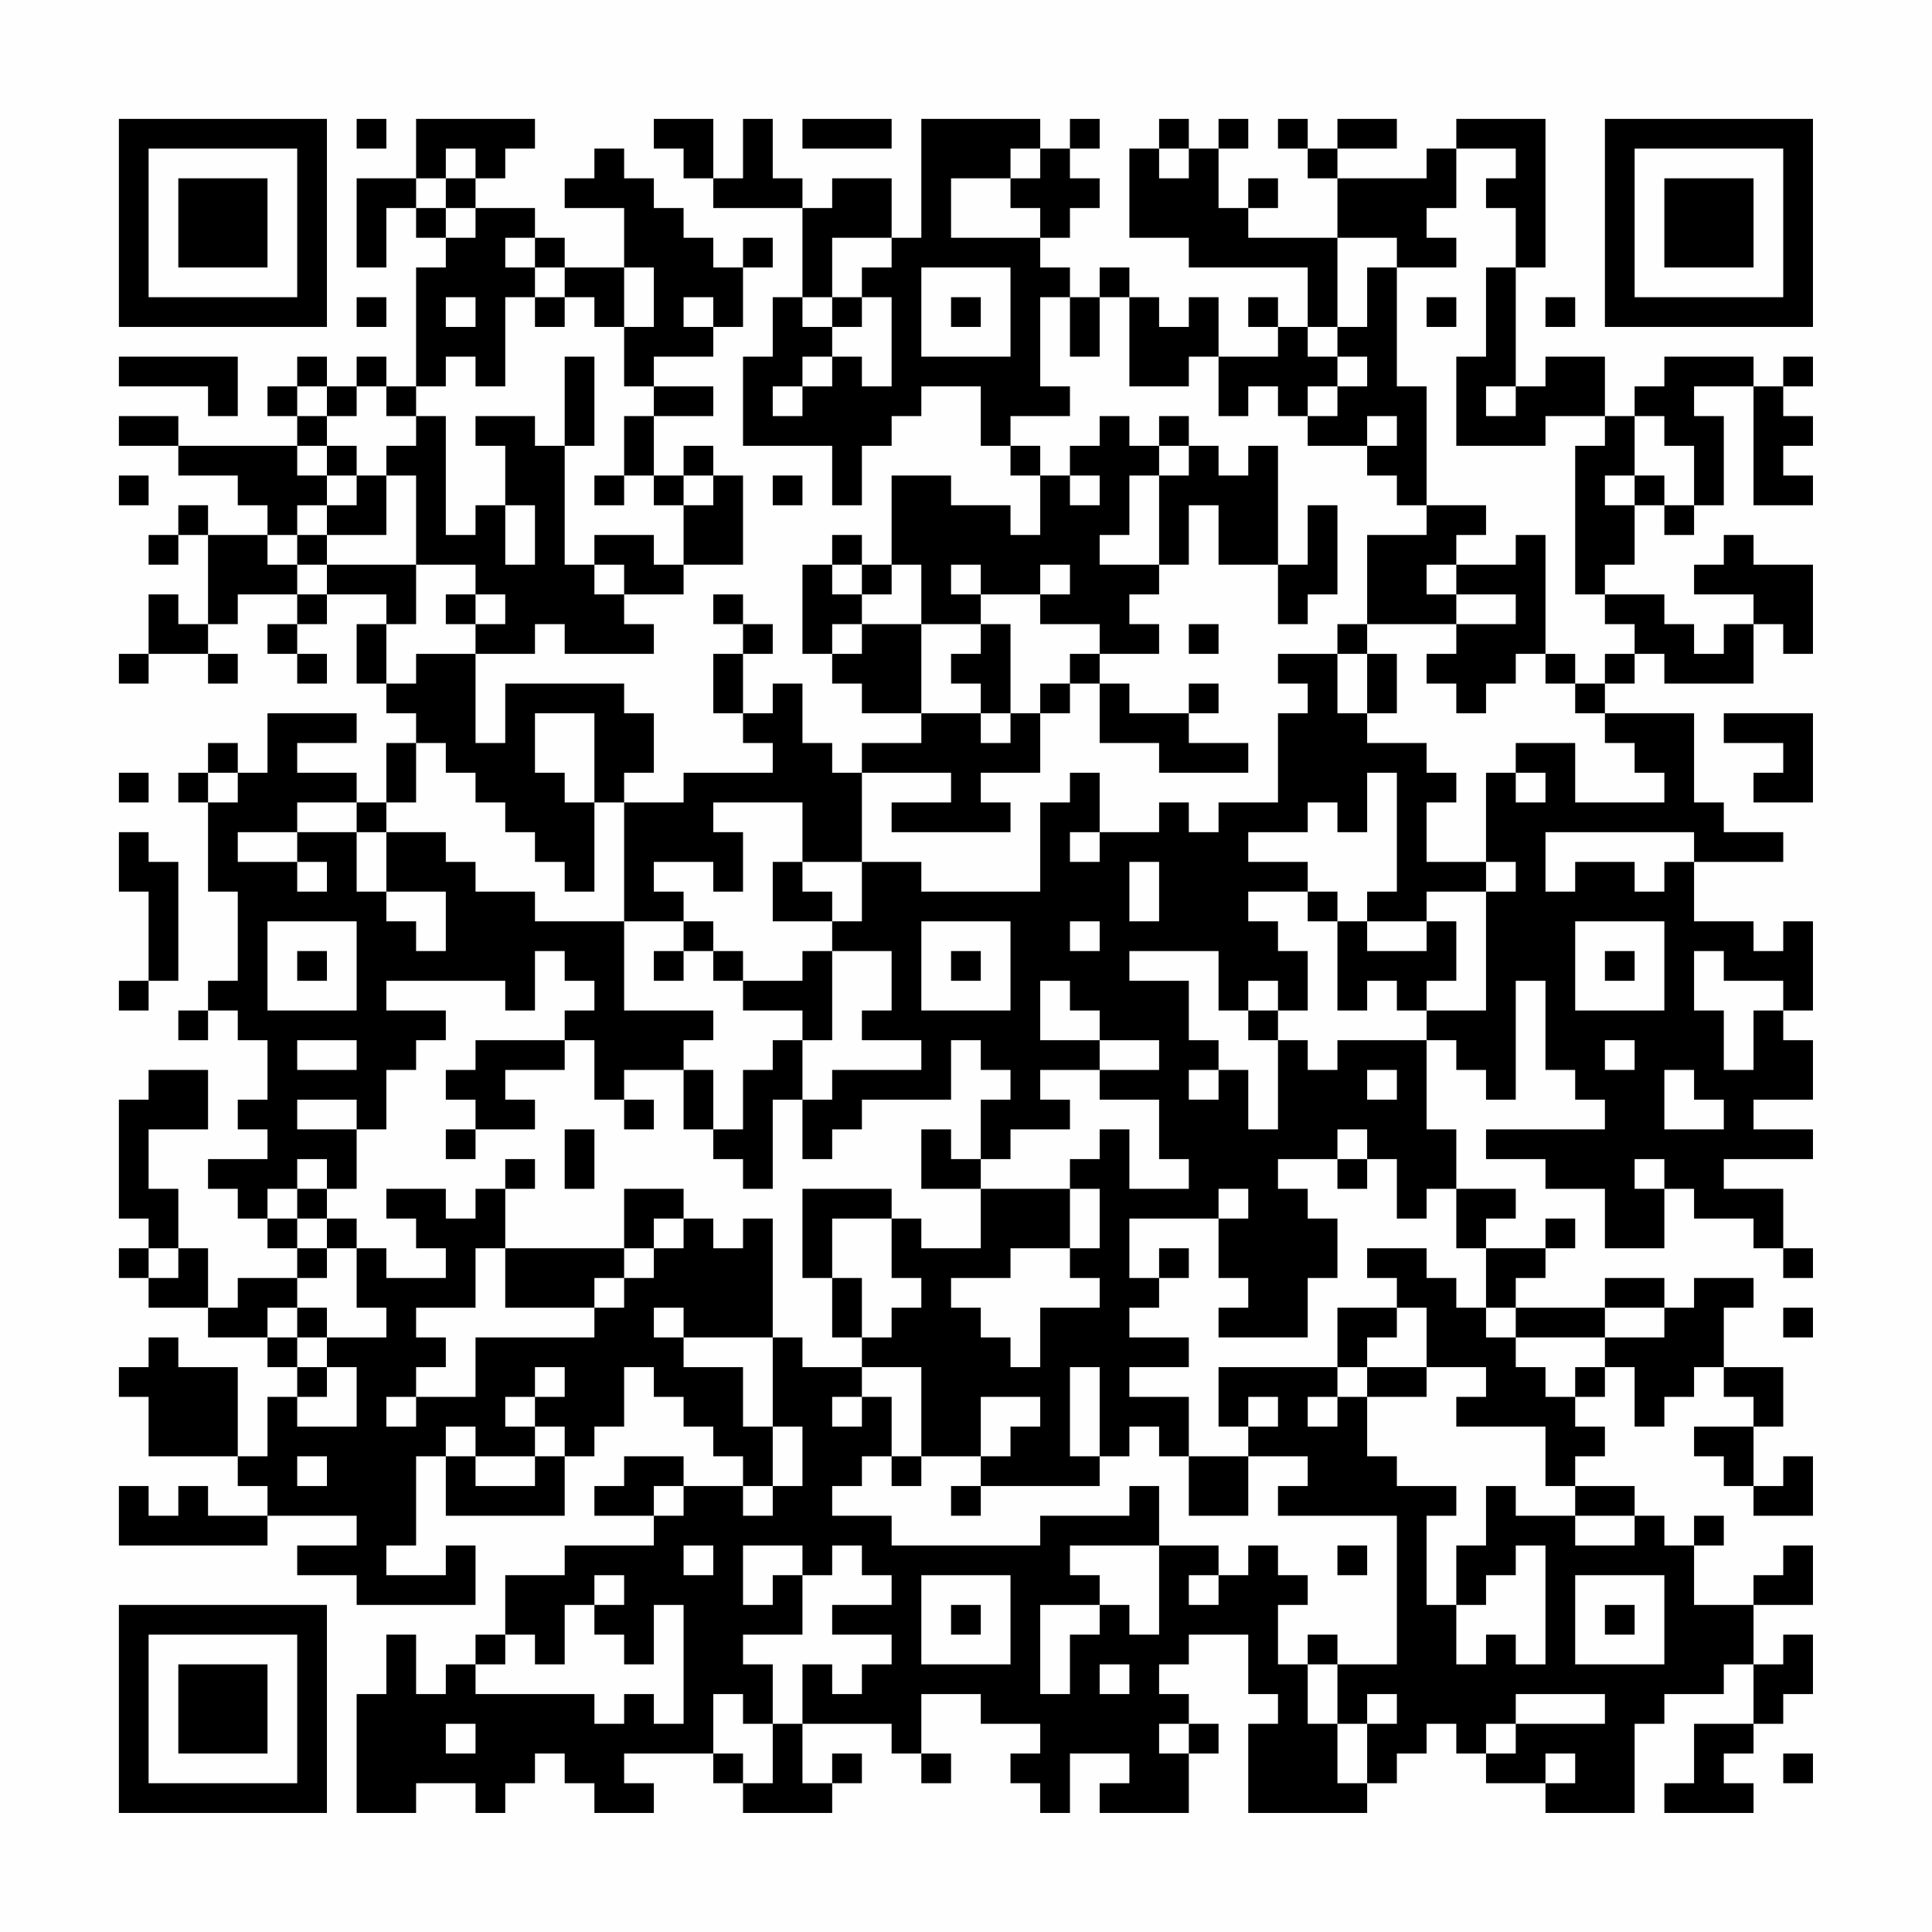 <?xml version="1.0" encoding="UTF-8"?>
<svg xmlns="http://www.w3.org/2000/svg" version="1.1" width="300" height="300" viewBox="0 0 300 300"><rect x="0" y="0" width="300" height="300" fill="#fefefe"/><g transform="scale(4.615)"><g transform="translate(4,4)"><path fill-rule="evenodd" d="M8 0L8 1L9 1L9 0ZM10 0L10 2L8 2L8 5L9 5L9 3L10 3L10 4L11 4L11 5L10 5L10 9L9 9L9 8L8 8L8 9L7 9L7 8L6 8L6 9L5 9L5 10L6 10L6 11L2 11L2 10L0 10L0 11L2 11L2 12L4 12L4 13L5 13L5 14L3 14L3 13L2 13L2 14L1 14L1 15L2 15L2 14L3 14L3 17L2 17L2 16L1 16L1 18L0 18L0 19L1 19L1 18L3 18L3 19L4 19L4 18L3 18L3 17L4 17L4 16L6 16L6 17L5 17L5 18L6 18L6 19L7 19L7 18L6 18L6 17L7 17L7 16L9 16L9 17L8 17L8 19L9 19L9 20L10 20L10 21L9 21L9 23L8 23L8 22L6 22L6 21L8 21L8 20L5 20L5 22L4 22L4 21L3 21L3 22L2 22L2 23L3 23L3 26L4 26L4 29L3 29L3 30L2 30L2 31L3 31L3 30L4 30L4 31L5 31L5 33L4 33L4 34L5 34L5 35L3 35L3 36L4 36L4 37L5 37L5 38L6 38L6 39L4 39L4 40L3 40L3 38L2 38L2 36L1 36L1 34L3 34L3 32L1 32L1 33L0 33L0 37L1 37L1 38L0 38L0 39L1 39L1 40L3 40L3 41L5 41L5 42L6 42L6 43L5 43L5 45L4 45L4 42L2 42L2 41L1 41L1 42L0 42L0 43L1 43L1 45L4 45L4 46L5 46L5 47L3 47L3 46L2 46L2 47L1 47L1 46L0 46L0 48L5 48L5 47L8 47L8 48L6 48L6 49L8 49L8 50L12 50L12 48L11 48L11 49L9 49L9 48L10 48L10 45L11 45L11 47L15 47L15 45L16 45L16 44L17 44L17 42L18 42L18 43L19 43L19 44L20 44L20 45L21 45L21 46L19 46L19 45L17 45L17 46L16 46L16 47L18 47L18 48L15 48L15 49L13 49L13 51L12 51L12 52L11 52L11 53L10 53L10 51L9 51L9 53L8 53L8 57L10 57L10 56L12 56L12 57L13 57L13 56L14 56L14 55L15 55L15 56L16 56L16 57L18 57L18 56L17 56L17 55L20 55L20 56L21 56L21 57L24 57L24 56L25 56L25 55L24 55L24 56L23 56L23 54L26 54L26 55L27 55L27 56L28 56L28 55L27 55L27 53L29 53L29 54L31 54L31 55L30 55L30 56L31 56L31 57L32 57L32 55L34 55L34 56L33 56L33 57L36 57L36 55L37 55L37 54L36 54L36 53L35 53L35 52L36 52L36 51L38 51L38 53L39 53L39 54L38 54L38 57L42 57L42 56L43 56L43 55L44 55L44 54L45 54L45 55L46 55L46 56L48 56L48 57L51 57L51 54L52 54L52 53L54 53L54 52L55 52L55 54L53 54L53 56L52 56L52 57L55 57L55 56L54 56L54 55L55 55L55 54L56 54L56 53L57 53L57 51L56 51L56 52L55 52L55 50L57 50L57 48L56 48L56 49L55 49L55 50L53 50L53 48L54 48L54 47L53 47L53 48L52 48L52 47L51 47L51 46L49 46L49 45L50 45L50 44L49 44L49 43L50 43L50 42L51 42L51 44L52 44L52 43L53 43L53 42L54 42L54 43L55 43L55 44L53 44L53 45L54 45L54 46L55 46L55 47L57 47L57 45L56 45L56 46L55 46L55 44L56 44L56 42L54 42L54 40L55 40L55 39L53 39L53 40L52 40L52 39L50 39L50 40L47 40L47 39L48 39L48 38L49 38L49 37L48 37L48 38L46 38L46 37L47 37L47 36L45 36L45 34L44 34L44 31L45 31L45 32L46 32L46 33L47 33L47 29L48 29L48 32L49 32L49 33L50 33L50 34L46 34L46 35L48 35L48 36L50 36L50 38L52 38L52 36L53 36L53 37L55 37L55 38L56 38L56 39L57 39L57 38L56 38L56 36L54 36L54 35L57 35L57 34L55 34L55 33L57 33L57 31L56 31L56 30L57 30L57 27L56 27L56 28L55 28L55 27L53 27L53 25L56 25L56 24L54 24L54 23L53 23L53 20L50 20L50 19L51 19L51 18L52 18L52 19L55 19L55 17L56 17L56 18L57 18L57 15L55 15L55 14L54 14L54 15L53 15L53 16L55 16L55 17L54 17L54 18L53 18L53 17L52 17L52 16L50 16L50 15L51 15L51 13L52 13L52 14L53 14L53 13L54 13L54 10L53 10L53 9L55 9L55 13L57 13L57 12L56 12L56 11L57 11L57 10L56 10L56 9L57 9L57 8L56 8L56 9L55 9L55 8L52 8L52 9L51 9L51 10L50 10L50 8L48 8L48 9L47 9L47 5L48 5L48 0L45 0L45 1L44 1L44 2L41 2L41 1L43 1L43 0L41 0L41 1L40 1L40 0L39 0L39 1L40 1L40 2L41 2L41 4L38 4L38 3L39 3L39 2L38 2L38 3L37 3L37 1L38 1L38 0L37 0L37 1L36 1L36 0L35 0L35 1L34 1L34 4L36 4L36 5L40 5L40 7L39 7L39 6L38 6L38 7L39 7L39 8L37 8L37 6L36 6L36 7L35 7L35 6L34 6L34 5L33 5L33 6L32 6L32 5L31 5L31 4L32 4L32 3L33 3L33 2L32 2L32 1L33 1L33 0L32 0L32 1L31 1L31 0L27 0L27 4L26 4L26 2L24 2L24 3L23 3L23 2L22 2L22 0L21 0L21 2L20 2L20 0L18 0L18 1L19 1L19 2L20 2L20 3L23 3L23 6L22 6L22 8L21 8L21 11L24 11L24 13L25 13L25 11L26 11L26 10L27 10L27 9L29 9L29 11L30 11L30 12L31 12L31 14L30 14L30 13L28 13L28 12L26 12L26 15L25 15L25 14L24 14L24 15L23 15L23 18L24 18L24 19L25 19L25 20L27 20L27 21L25 21L25 22L24 22L24 21L23 21L23 19L22 19L22 20L21 20L21 18L22 18L22 17L21 17L21 16L20 16L20 17L21 17L21 18L20 18L20 20L21 20L21 21L22 21L22 22L19 22L19 23L17 23L17 22L18 22L18 20L17 20L17 19L13 19L13 21L12 21L12 18L14 18L14 17L15 17L15 18L18 18L18 17L17 17L17 16L19 16L19 15L21 15L21 12L20 12L20 11L19 11L19 12L18 12L18 10L20 10L20 9L18 9L18 8L20 8L20 7L21 7L21 5L22 5L22 4L21 4L21 5L20 5L20 4L19 4L19 3L18 3L18 2L17 2L17 1L16 1L16 2L15 2L15 3L17 3L17 5L15 5L15 4L14 4L14 3L12 3L12 2L13 2L13 1L14 1L14 0ZM23 0L23 1L26 1L26 0ZM11 1L11 2L10 2L10 3L11 3L11 4L12 4L12 3L11 3L11 2L12 2L12 1ZM30 1L30 2L28 2L28 4L31 4L31 3L30 3L30 2L31 2L31 1ZM35 1L35 2L36 2L36 1ZM45 1L45 3L44 3L44 4L45 4L45 5L43 5L43 4L41 4L41 7L40 7L40 8L41 8L41 9L40 9L40 10L39 10L39 9L38 9L38 10L37 10L37 8L36 8L36 9L34 9L34 6L33 6L33 8L32 8L32 6L31 6L31 9L32 9L32 10L30 10L30 11L31 11L31 12L32 12L32 13L33 13L33 12L32 12L32 11L33 11L33 10L34 10L34 11L35 11L35 12L34 12L34 14L33 14L33 15L35 15L35 16L34 16L34 17L35 17L35 18L33 18L33 17L31 17L31 16L32 16L32 15L31 15L31 16L29 16L29 15L28 15L28 16L29 16L29 17L27 17L27 15L26 15L26 16L25 16L25 15L24 15L24 16L25 16L25 17L24 17L24 18L25 18L25 17L27 17L27 20L29 20L29 21L30 21L30 20L31 20L31 22L29 22L29 23L30 23L30 24L26 24L26 23L28 23L28 22L25 22L25 25L23 25L23 23L20 23L20 24L21 24L21 26L20 26L20 25L18 25L18 26L19 26L19 27L17 27L17 23L16 23L16 20L14 20L14 22L15 22L15 23L16 23L16 26L15 26L15 25L14 25L14 24L13 24L13 23L12 23L12 22L11 22L11 21L10 21L10 23L9 23L9 24L8 24L8 23L6 23L6 24L4 24L4 25L6 25L6 26L7 26L7 25L6 25L6 24L8 24L8 26L9 26L9 27L10 27L10 28L11 28L11 26L9 26L9 24L11 24L11 25L12 25L12 26L14 26L14 27L17 27L17 30L20 30L20 31L19 31L19 32L17 32L17 33L16 33L16 31L15 31L15 30L16 30L16 29L15 29L15 28L14 28L14 30L13 30L13 29L9 29L9 30L11 30L11 31L10 31L10 32L9 32L9 34L8 34L8 33L6 33L6 34L8 34L8 36L7 36L7 35L6 35L6 36L5 36L5 37L6 37L6 38L7 38L7 39L6 39L6 40L5 40L5 41L6 41L6 42L7 42L7 43L6 43L6 44L8 44L8 42L7 42L7 41L9 41L9 40L8 40L8 38L9 38L9 39L11 39L11 38L10 38L10 37L9 37L9 36L11 36L11 37L12 37L12 36L13 36L13 38L12 38L12 40L10 40L10 41L11 41L11 42L10 42L10 43L9 43L9 44L10 44L10 43L12 43L12 41L16 41L16 40L17 40L17 39L18 39L18 38L19 38L19 37L20 37L20 38L21 38L21 37L22 37L22 41L19 41L19 40L18 40L18 41L19 41L19 42L21 42L21 44L22 44L22 46L21 46L21 47L22 47L22 46L23 46L23 44L22 44L22 41L23 41L23 42L25 42L25 43L24 43L24 44L25 44L25 43L26 43L26 45L25 45L25 46L24 46L24 47L26 47L26 48L31 48L31 47L34 47L34 46L35 46L35 48L32 48L32 49L33 49L33 50L31 50L31 53L32 53L32 51L33 51L33 50L34 50L34 51L35 51L35 48L37 48L37 49L36 49L36 50L37 50L37 49L38 49L38 48L39 48L39 49L40 49L40 50L39 50L39 52L40 52L40 54L41 54L41 56L42 56L42 54L43 54L43 53L42 53L42 54L41 54L41 52L43 52L43 47L39 47L39 46L40 46L40 45L38 45L38 44L39 44L39 43L38 43L38 44L37 44L37 42L41 42L41 43L40 43L40 44L41 44L41 43L42 43L42 45L43 45L43 46L45 46L45 47L44 47L44 50L45 50L45 52L46 52L46 51L47 51L47 52L48 52L48 48L47 48L47 49L46 49L46 50L45 50L45 48L46 48L46 46L47 46L47 47L49 47L49 48L51 48L51 47L49 47L49 46L48 46L48 44L45 44L45 43L46 43L46 42L44 42L44 40L43 40L43 39L42 39L42 38L44 38L44 39L45 39L45 40L46 40L46 41L47 41L47 42L48 42L48 43L49 43L49 42L50 42L50 41L52 41L52 40L50 40L50 41L47 41L47 40L46 40L46 38L45 38L45 36L44 36L44 37L43 37L43 35L42 35L42 34L41 34L41 35L39 35L39 36L40 36L40 37L41 37L41 39L40 39L40 41L37 41L37 40L38 40L38 39L37 39L37 37L38 37L38 36L37 36L37 37L34 37L34 39L35 39L35 40L34 40L34 41L36 41L36 42L34 42L34 43L36 43L36 45L35 45L35 44L34 44L34 45L33 45L33 42L32 42L32 45L33 45L33 46L29 46L29 45L30 45L30 44L31 44L31 43L29 43L29 45L27 45L27 42L25 42L25 41L26 41L26 40L27 40L27 39L26 39L26 37L27 37L27 38L29 38L29 36L32 36L32 38L30 38L30 39L28 39L28 40L29 40L29 41L30 41L30 42L31 42L31 40L33 40L33 39L32 39L32 38L33 38L33 36L32 36L32 35L33 35L33 34L34 34L34 36L36 36L36 35L35 35L35 33L33 33L33 32L35 32L35 31L33 31L33 30L32 30L32 29L31 29L31 31L33 31L33 32L31 32L31 33L32 33L32 34L30 34L30 35L29 35L29 33L30 33L30 32L29 32L29 31L28 31L28 33L25 33L25 34L24 34L24 35L23 35L23 33L24 33L24 32L27 32L27 31L25 31L25 30L26 30L26 28L24 28L24 27L25 27L25 25L27 25L27 26L31 26L31 23L32 23L32 22L33 22L33 24L32 24L32 25L33 25L33 24L35 24L35 23L36 23L36 24L37 24L37 23L39 23L39 20L40 20L40 19L39 19L39 18L41 18L41 20L42 20L42 21L44 21L44 22L45 22L45 23L44 23L44 25L46 25L46 26L44 26L44 27L42 27L42 26L43 26L43 22L42 22L42 24L41 24L41 23L40 23L40 24L38 24L38 25L40 25L40 26L38 26L38 27L39 27L39 28L40 28L40 30L39 30L39 29L38 29L38 30L37 30L37 28L34 28L34 29L36 29L36 31L37 31L37 32L36 32L36 33L37 33L37 32L38 32L38 34L39 34L39 31L40 31L40 32L41 32L41 31L44 31L44 30L46 30L46 26L47 26L47 25L46 25L46 22L47 22L47 23L48 23L48 22L47 22L47 21L49 21L49 23L52 23L52 22L51 22L51 21L50 21L50 20L49 20L49 19L50 19L50 18L51 18L51 17L50 17L50 16L49 16L49 11L50 11L50 10L48 10L48 11L45 11L45 8L46 8L46 5L47 5L47 3L46 3L46 2L47 2L47 1ZM13 4L13 5L14 5L14 6L13 6L13 9L12 9L12 8L11 8L11 9L10 9L10 10L9 10L9 9L8 9L8 10L7 10L7 9L6 9L6 10L7 10L7 11L6 11L6 12L7 12L7 13L6 13L6 14L5 14L5 15L6 15L6 16L7 16L7 15L10 15L10 17L9 17L9 19L10 19L10 18L12 18L12 17L13 17L13 16L12 16L12 15L10 15L10 12L9 12L9 11L10 11L10 10L11 10L11 14L12 14L12 13L13 13L13 15L14 15L14 13L13 13L13 11L12 11L12 10L14 10L14 11L15 11L15 15L16 15L16 16L17 16L17 15L16 15L16 14L18 14L18 15L19 15L19 13L20 13L20 12L19 12L19 13L18 13L18 12L17 12L17 10L18 10L18 9L17 9L17 7L18 7L18 5L17 5L17 7L16 7L16 6L15 6L15 5L14 5L14 4ZM24 4L24 6L23 6L23 7L24 7L24 8L23 8L23 9L22 9L22 10L23 10L23 9L24 9L24 8L25 8L25 9L26 9L26 6L25 6L25 5L26 5L26 4ZM27 5L27 8L30 8L30 5ZM42 5L42 7L41 7L41 8L42 8L42 9L41 9L41 10L40 10L40 11L42 11L42 12L43 12L43 13L44 13L44 14L42 14L42 17L41 17L41 18L42 18L42 20L43 20L43 18L42 18L42 17L45 17L45 18L44 18L44 19L45 19L45 20L46 20L46 19L47 19L47 18L48 18L48 19L49 19L49 18L48 18L48 14L47 14L47 15L45 15L45 14L46 14L46 13L44 13L44 9L43 9L43 5ZM8 6L8 7L9 7L9 6ZM11 6L11 7L12 7L12 6ZM14 6L14 7L15 7L15 6ZM19 6L19 7L20 7L20 6ZM24 6L24 7L25 7L25 6ZM28 6L28 7L29 7L29 6ZM44 6L44 7L45 7L45 6ZM48 6L48 7L49 7L49 6ZM0 8L0 9L3 9L3 10L4 10L4 8ZM15 8L15 11L16 11L16 8ZM46 9L46 10L47 10L47 9ZM35 10L35 11L36 11L36 12L35 12L35 15L36 15L36 13L37 13L37 15L39 15L39 17L40 17L40 16L41 16L41 13L40 13L40 15L39 15L39 11L38 11L38 12L37 12L37 11L36 11L36 10ZM42 10L42 11L43 11L43 10ZM51 10L51 12L50 12L50 13L51 13L51 12L52 12L52 13L53 13L53 11L52 11L52 10ZM7 11L7 12L8 12L8 13L7 13L7 14L6 14L6 15L7 15L7 14L9 14L9 12L8 12L8 11ZM0 12L0 13L1 13L1 12ZM16 12L16 13L17 13L17 12ZM22 12L22 13L23 13L23 12ZM44 15L44 16L45 16L45 17L47 17L47 16L45 16L45 15ZM11 16L11 17L12 17L12 16ZM29 17L29 18L28 18L28 19L29 19L29 20L30 20L30 17ZM36 17L36 18L37 18L37 17ZM32 18L32 19L31 19L31 20L32 20L32 19L33 19L33 21L35 21L35 22L38 22L38 21L36 21L36 20L37 20L37 19L36 19L36 20L34 20L34 19L33 19L33 18ZM54 20L54 21L56 21L56 22L55 22L55 23L57 23L57 20ZM0 22L0 23L1 23L1 22ZM3 22L3 23L4 23L4 22ZM0 24L0 26L1 26L1 29L0 29L0 30L1 30L1 29L2 29L2 25L1 25L1 24ZM48 24L48 26L49 26L49 25L51 25L51 26L52 26L52 25L53 25L53 24ZM22 25L22 27L24 27L24 26L23 26L23 25ZM34 25L34 27L35 27L35 25ZM40 26L40 27L41 27L41 30L42 30L42 29L43 29L43 30L44 30L44 29L45 29L45 27L44 27L44 28L42 28L42 27L41 27L41 26ZM5 27L5 30L8 30L8 27ZM19 27L19 28L18 28L18 29L19 29L19 28L20 28L20 29L21 29L21 30L23 30L23 31L22 31L22 32L21 32L21 34L20 34L20 32L19 32L19 34L20 34L20 35L21 35L21 36L22 36L22 33L23 33L23 31L24 31L24 28L23 28L23 29L21 29L21 28L20 28L20 27ZM27 27L27 30L30 30L30 27ZM32 27L32 28L33 28L33 27ZM49 27L49 30L52 30L52 27ZM6 28L6 29L7 29L7 28ZM28 28L28 29L29 29L29 28ZM50 28L50 29L51 29L51 28ZM53 28L53 30L54 30L54 32L55 32L55 30L56 30L56 29L54 29L54 28ZM38 30L38 31L39 31L39 30ZM6 31L6 32L8 32L8 31ZM12 31L12 32L11 32L11 33L12 33L12 34L11 34L11 35L12 35L12 34L14 34L14 33L13 33L13 32L15 32L15 31ZM50 31L50 32L51 32L51 31ZM42 32L42 33L43 33L43 32ZM52 32L52 34L54 34L54 33L53 33L53 32ZM17 33L17 34L18 34L18 33ZM15 34L15 36L16 36L16 34ZM27 34L27 36L29 36L29 35L28 35L28 34ZM13 35L13 36L14 36L14 35ZM41 35L41 36L42 36L42 35ZM51 35L51 36L52 36L52 35ZM6 36L6 37L7 37L7 38L8 38L8 37L7 37L7 36ZM17 36L17 38L13 38L13 40L16 40L16 39L17 39L17 38L18 38L18 37L19 37L19 36ZM23 36L23 39L24 39L24 41L25 41L25 39L24 39L24 37L26 37L26 36ZM1 38L1 39L2 39L2 38ZM35 38L35 39L36 39L36 38ZM6 40L6 41L7 41L7 40ZM41 40L41 42L42 42L42 43L44 43L44 42L42 42L42 41L43 41L43 40ZM56 40L56 41L57 41L57 40ZM14 42L14 43L13 43L13 44L14 44L14 45L12 45L12 44L11 44L11 45L12 45L12 46L14 46L14 45L15 45L15 44L14 44L14 43L15 43L15 42ZM6 45L6 46L7 46L7 45ZM26 45L26 46L27 46L27 45ZM36 45L36 47L38 47L38 45ZM18 46L18 47L19 47L19 46ZM28 46L28 47L29 47L29 46ZM19 48L19 49L20 49L20 48ZM21 48L21 50L22 50L22 49L23 49L23 51L21 51L21 52L22 52L22 54L21 54L21 53L20 53L20 55L21 55L21 56L22 56L22 54L23 54L23 52L24 52L24 53L25 53L25 52L26 52L26 51L24 51L24 50L26 50L26 49L25 49L25 48L24 48L24 49L23 49L23 48ZM41 48L41 49L42 49L42 48ZM16 49L16 50L15 50L15 52L14 52L14 51L13 51L13 52L12 52L12 53L16 53L16 54L17 54L17 53L18 53L18 54L19 54L19 50L18 50L18 52L17 52L17 51L16 51L16 50L17 50L17 49ZM27 49L27 52L30 52L30 49ZM49 49L49 52L52 52L52 49ZM28 50L28 51L29 51L29 50ZM50 50L50 51L51 51L51 50ZM40 51L40 52L41 52L41 51ZM33 52L33 53L34 53L34 52ZM47 53L47 54L46 54L46 55L47 55L47 54L50 54L50 53ZM11 54L11 55L12 55L12 54ZM35 54L35 55L36 55L36 54ZM48 55L48 56L49 56L49 55ZM56 55L56 56L57 56L57 55ZM0 0L0 7L7 7L7 0ZM1 1L1 6L6 6L6 1ZM2 2L2 5L5 5L5 2ZM50 0L50 7L57 7L57 0ZM51 1L51 6L56 6L56 1ZM52 2L52 5L55 5L55 2ZM0 50L0 57L7 57L7 50ZM1 51L1 56L6 56L6 51ZM2 52L2 55L5 55L5 52Z" fill="#000000"/></g></g></svg>
